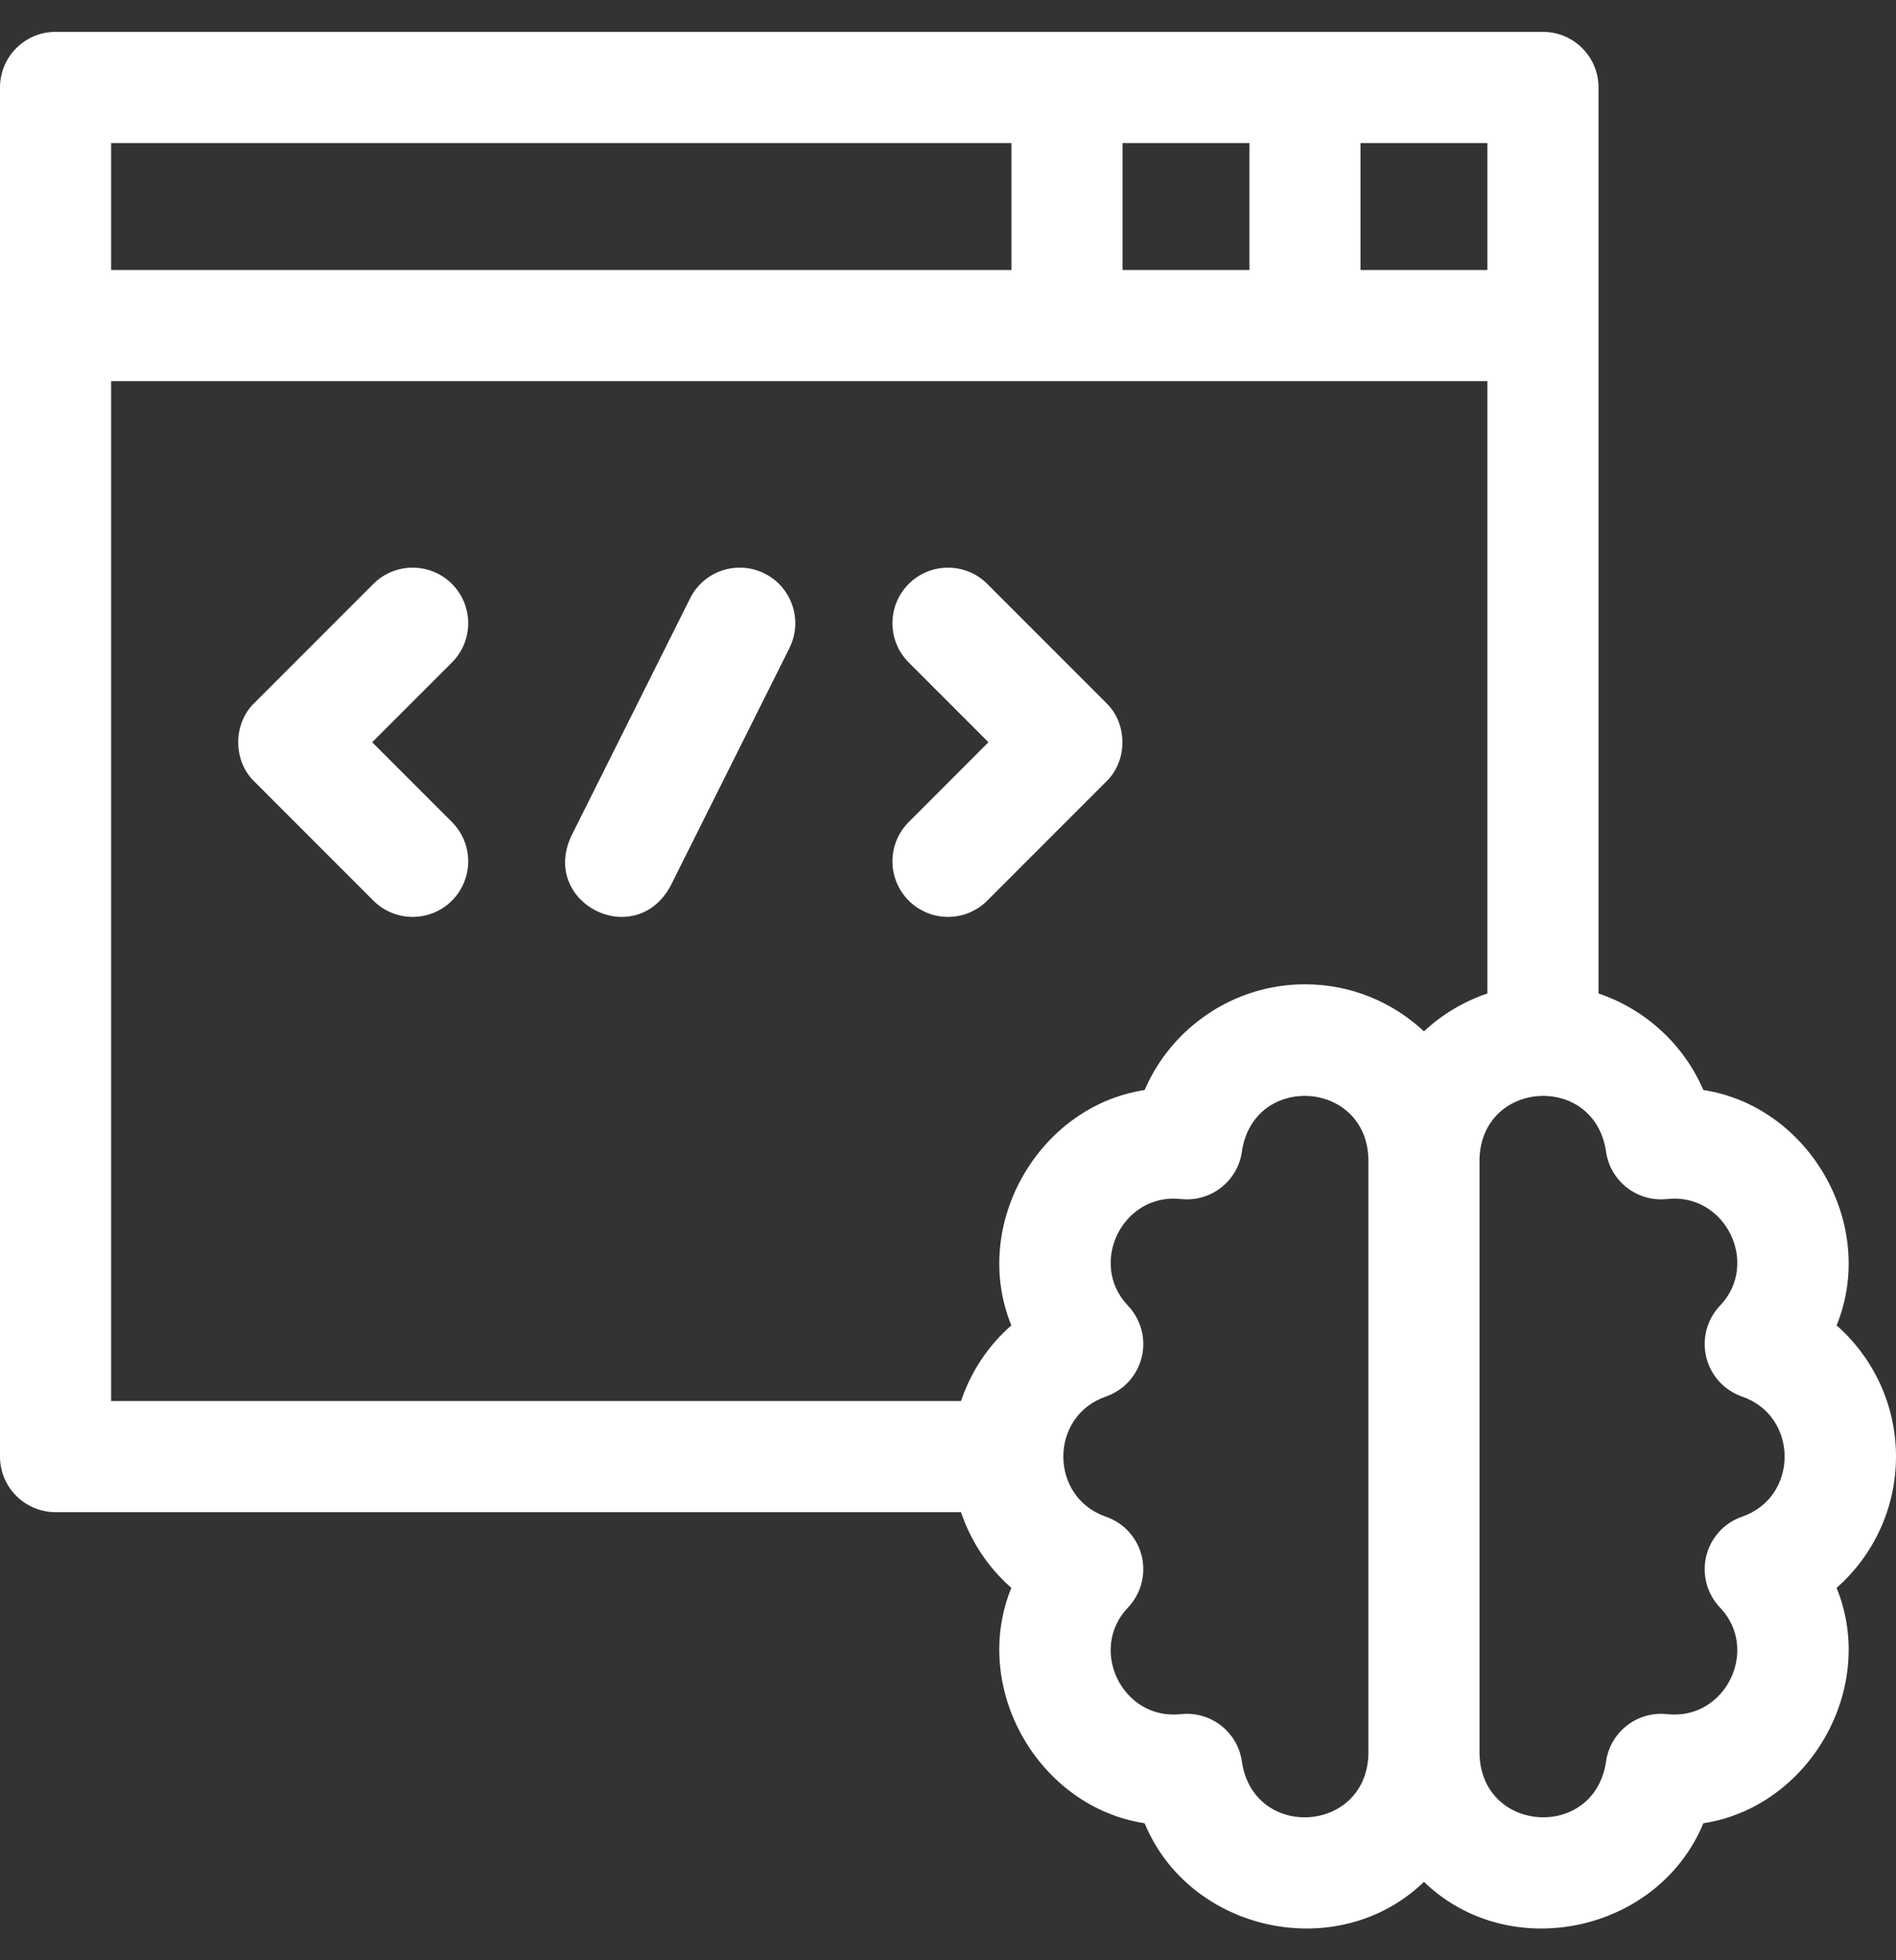 <svg width="30" height="31" viewBox="0 0 30 31" fill="none" xmlns="http://www.w3.org/2000/svg">
<rect x="0" y="0" width="30" height="31" fill="#333333" stroke="none"/>
<g clip-path="url(#clip0_560_1370)">
<path d="M30 23.035C30 22.224 29.645 21.474 29.06 20.96C29.711 19.364 28.622 17.492 26.952 17.238C26.641 16.517 26.034 15.961 25.293 15.711V1.383C25.293 0.897 24.899 0.504 24.414 0.504H0.879C0.394 0.504 0 0.897 0 1.383V23.035C0 23.52 0.394 23.914 0.879 23.914H15.206C15.361 24.377 15.637 24.79 16.002 25.111C15.352 26.707 16.441 28.579 18.111 28.833C18.826 30.564 21.178 31.067 22.531 29.76C23.885 31.068 26.237 30.563 26.952 28.833C28.622 28.579 29.711 26.706 29.06 25.111C29.645 24.597 30 23.846 30 23.035ZM21.527 2.262H23.535V4.27H21.527V2.262ZM17.762 2.262H19.77V4.27H17.762V2.262H17.762ZM1.758 2.262H16.004V4.27H1.758V2.262ZM21.652 27.742C21.617 28.992 19.846 29.104 19.652 27.871C19.592 27.396 19.162 27.057 18.686 27.108C17.764 27.212 17.21 26.087 17.849 25.421C18.054 25.204 18.136 24.897 18.065 24.607C17.994 24.317 17.78 24.082 17.497 23.985C16.601 23.675 16.601 22.395 17.497 22.086C17.78 21.988 17.994 21.754 18.065 21.463C18.136 21.173 18.054 20.867 17.849 20.65C17.21 19.983 17.764 18.858 18.686 18.962C19.163 19.013 19.592 18.674 19.652 18.199C19.846 16.966 21.618 17.079 21.652 18.328V27.742ZM20.648 15.566C19.524 15.566 18.538 16.248 18.111 17.238C16.441 17.492 15.352 19.364 16.002 20.96C15.637 21.28 15.361 21.694 15.206 22.156H1.758V6.027H23.535V15.711C23.158 15.838 22.816 16.044 22.531 16.31C22.038 15.849 21.376 15.566 20.648 15.566ZM27.565 23.985C27.283 24.082 27.069 24.317 26.998 24.607C26.927 24.897 27.008 25.204 27.214 25.421C27.853 26.087 27.299 27.212 26.376 27.108C25.9 27.057 25.471 27.396 25.41 27.871C25.216 29.104 23.445 28.991 23.41 27.742V18.328C23.445 17.078 25.217 16.967 25.41 18.199C25.471 18.674 25.9 19.013 26.376 18.962C27.299 18.858 27.853 19.983 27.214 20.65C27.008 20.867 26.927 21.173 26.998 21.463C27.069 21.754 27.282 21.988 27.565 22.086C28.462 22.395 28.462 23.676 27.565 23.985Z" fill="white"/>
<path d="M7.151 9.234C6.807 8.891 6.251 8.891 5.908 9.234L4.025 11.117C3.684 11.444 3.684 12.033 4.025 12.36L5.908 14.243C6.251 14.586 6.808 14.586 7.151 14.243C7.494 13.899 7.494 13.343 7.151 13L5.889 11.738L7.151 10.477C7.494 10.134 7.494 9.577 7.151 9.234Z" fill="white"/>
<path d="M15.621 9.234C15.278 8.891 14.722 8.891 14.379 9.234C14.035 9.577 14.035 10.134 14.379 10.477L15.64 11.738L14.379 13C14.035 13.343 14.035 13.899 14.379 14.243C14.722 14.586 15.278 14.586 15.621 14.243L17.504 12.36C17.845 12.033 17.845 11.444 17.504 11.117L15.621 9.234Z" fill="white"/>
<path d="M12.098 9.07C11.664 8.852 11.136 9.028 10.919 9.463L9.036 13.228C8.553 14.288 10.048 15.037 10.608 14.014L12.491 10.249C12.708 9.815 12.532 9.287 12.098 9.07Z" fill="white"/>
</g>
<defs>
<clipPath id="clip0_560_1370">
<rect width="30" height="30" fill="white" transform="translate(0 0.5)"/>
</clipPath>
</defs>
</svg>
